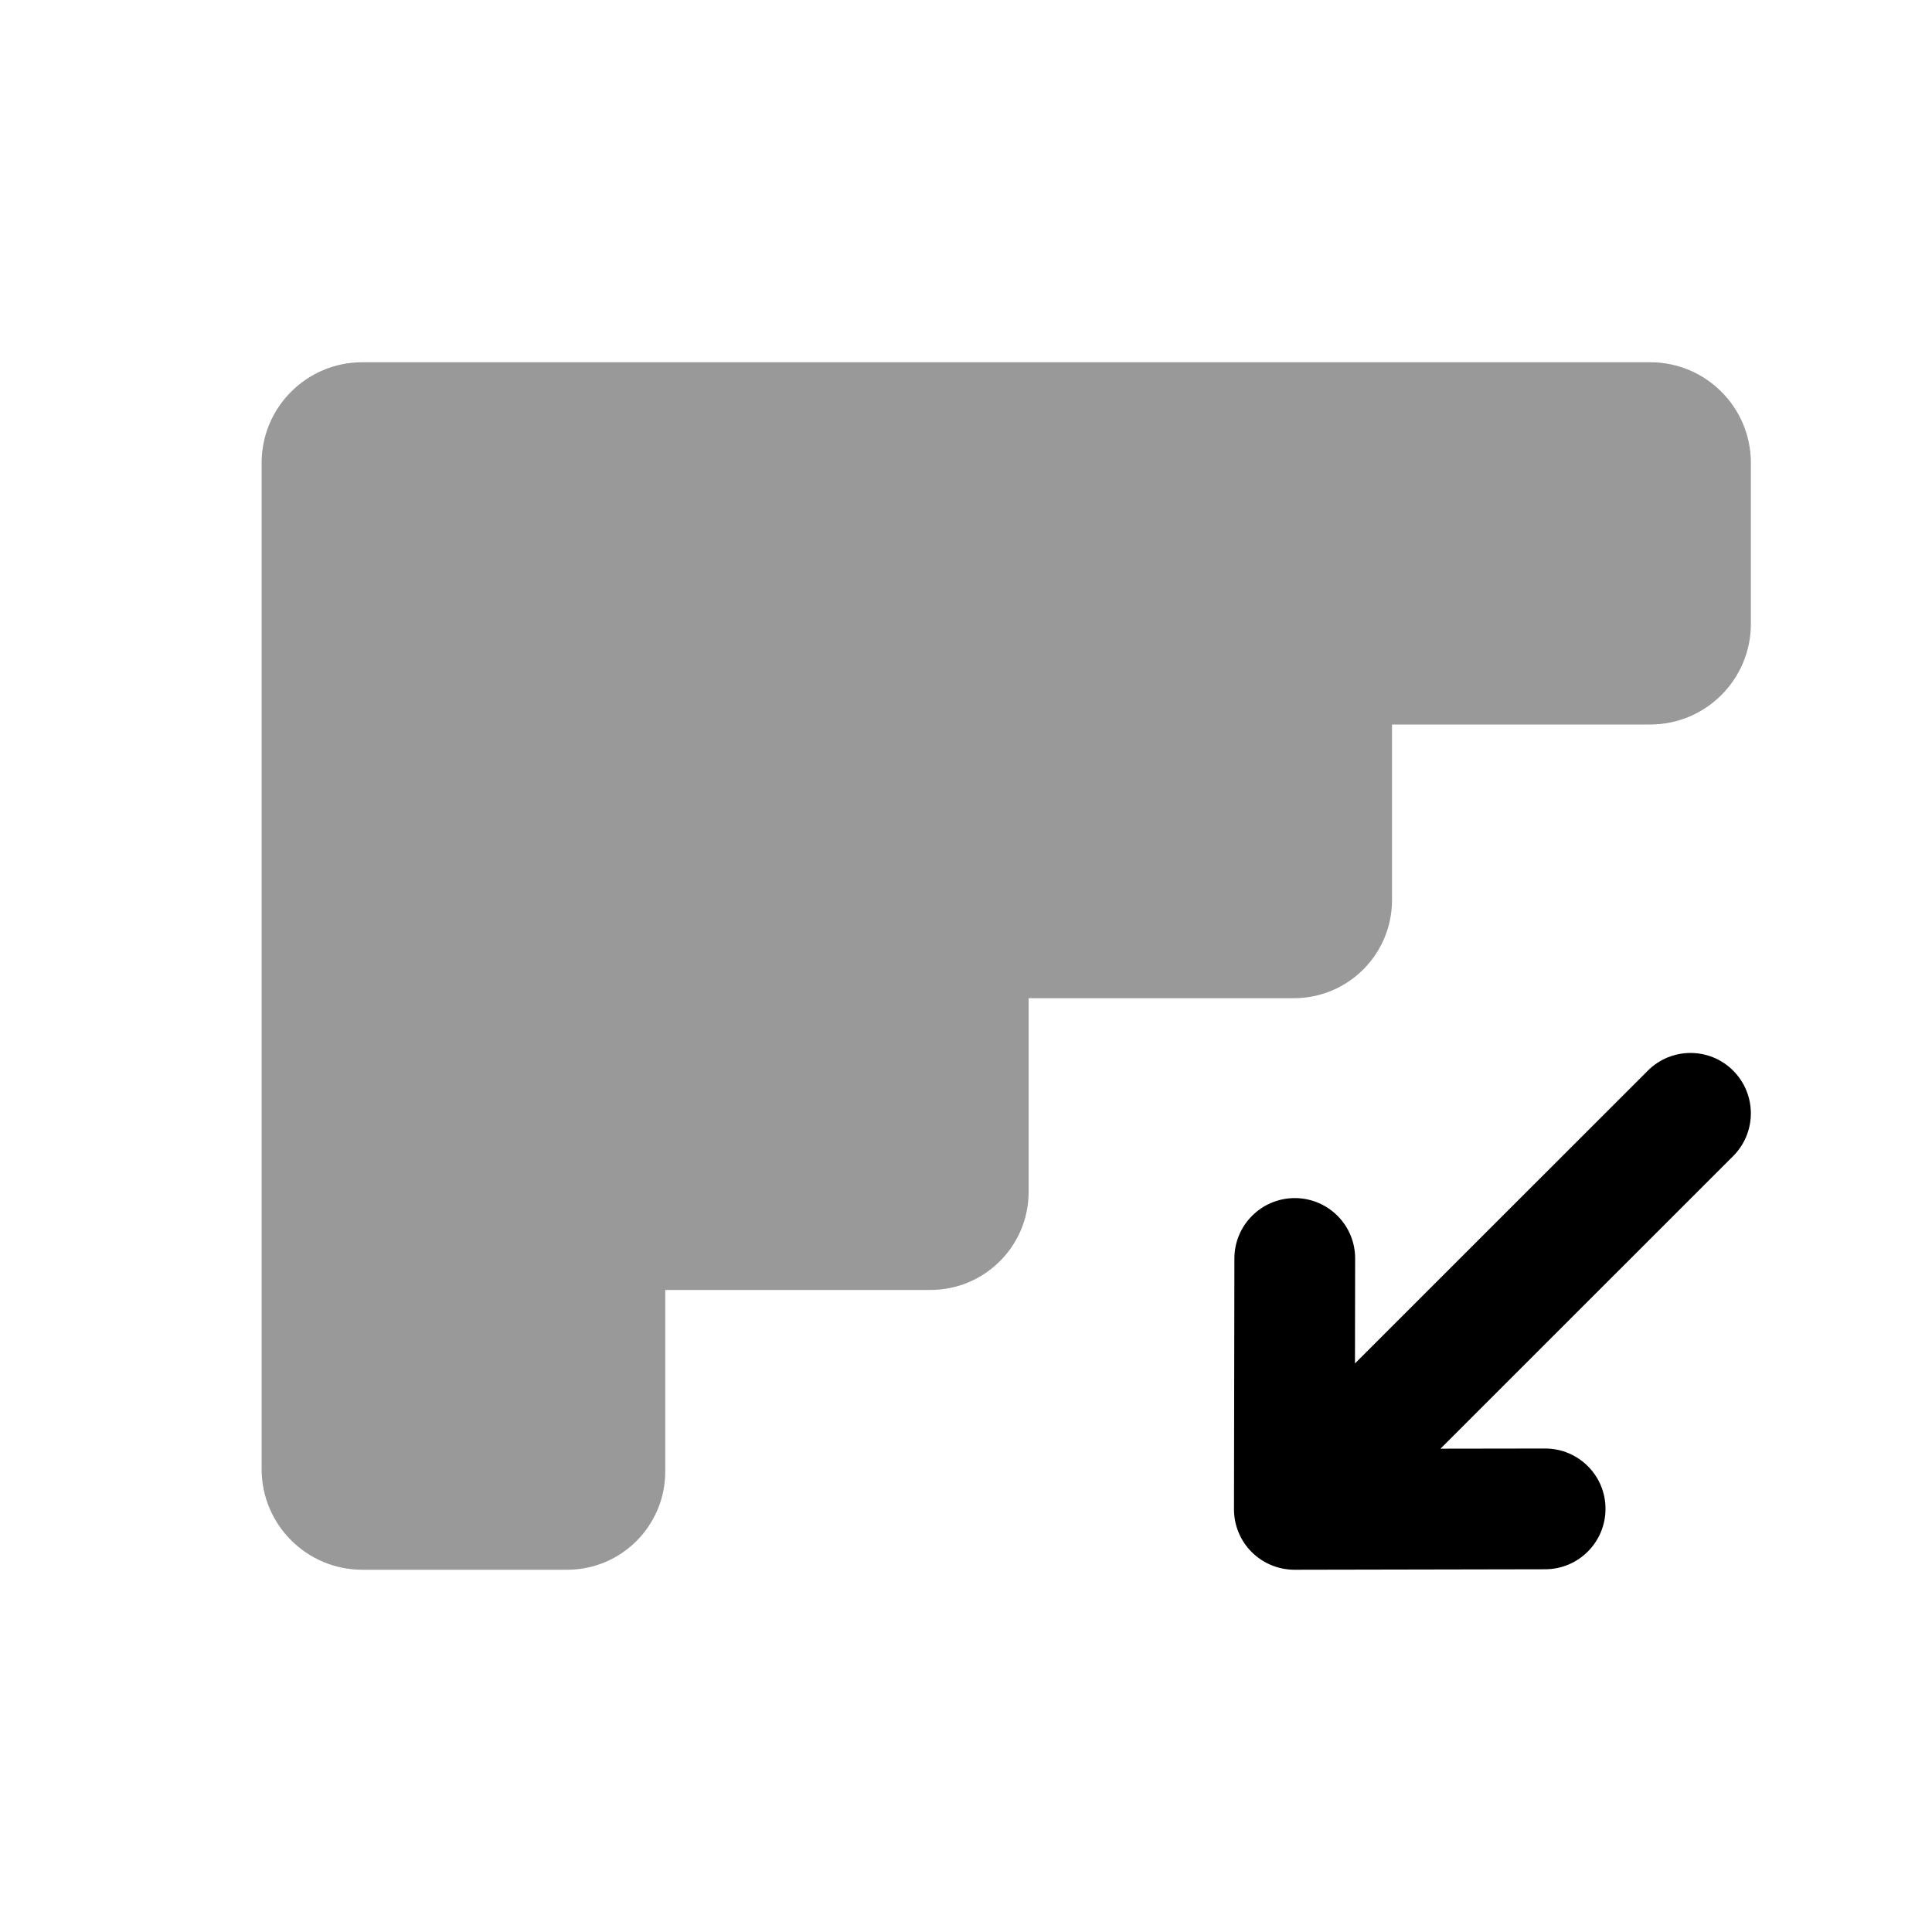 <svg width="24" height="24" viewBox="0 0 24 24" fill="none" xmlns="http://www.w3.org/2000/svg">
<path opacity="0.4" d="M8.264 18.28C8.264 18.954 7.718 19.5 7.045 19.5H4.5C3.81 19.5 3.25 18.94 3.25 18.25V5.75C3.25 5.06 3.81 4.5 4.5 4.5H20.5C21.19 4.5 21.75 5.06 21.75 5.75V7.75C21.75 8.44 21.19 9 20.5 9H17.292V11.181C17.292 11.855 16.746 12.4 16.073 12.4H12.778V14.805C12.778 15.479 12.232 16.024 11.559 16.024H8.264V18.28Z" fill="black"/>
<path d="M15.329 18.749C15.329 18.948 15.408 19.14 15.549 19.28C15.69 19.421 15.882 19.5 16.081 19.5L19.196 19.494C19.61 19.493 19.945 19.156 19.944 18.742C19.944 18.328 19.607 17.993 19.193 17.994L17.894 17.996L21.53 14.361C21.823 14.068 21.823 13.593 21.53 13.3C21.238 13.007 20.763 13.007 20.47 13.3L16.832 16.937L16.834 15.634C16.835 15.22 16.5 14.884 16.085 14.883C15.671 14.883 15.335 15.218 15.334 15.632L15.329 18.749Z" fill="black"/>
</svg>
